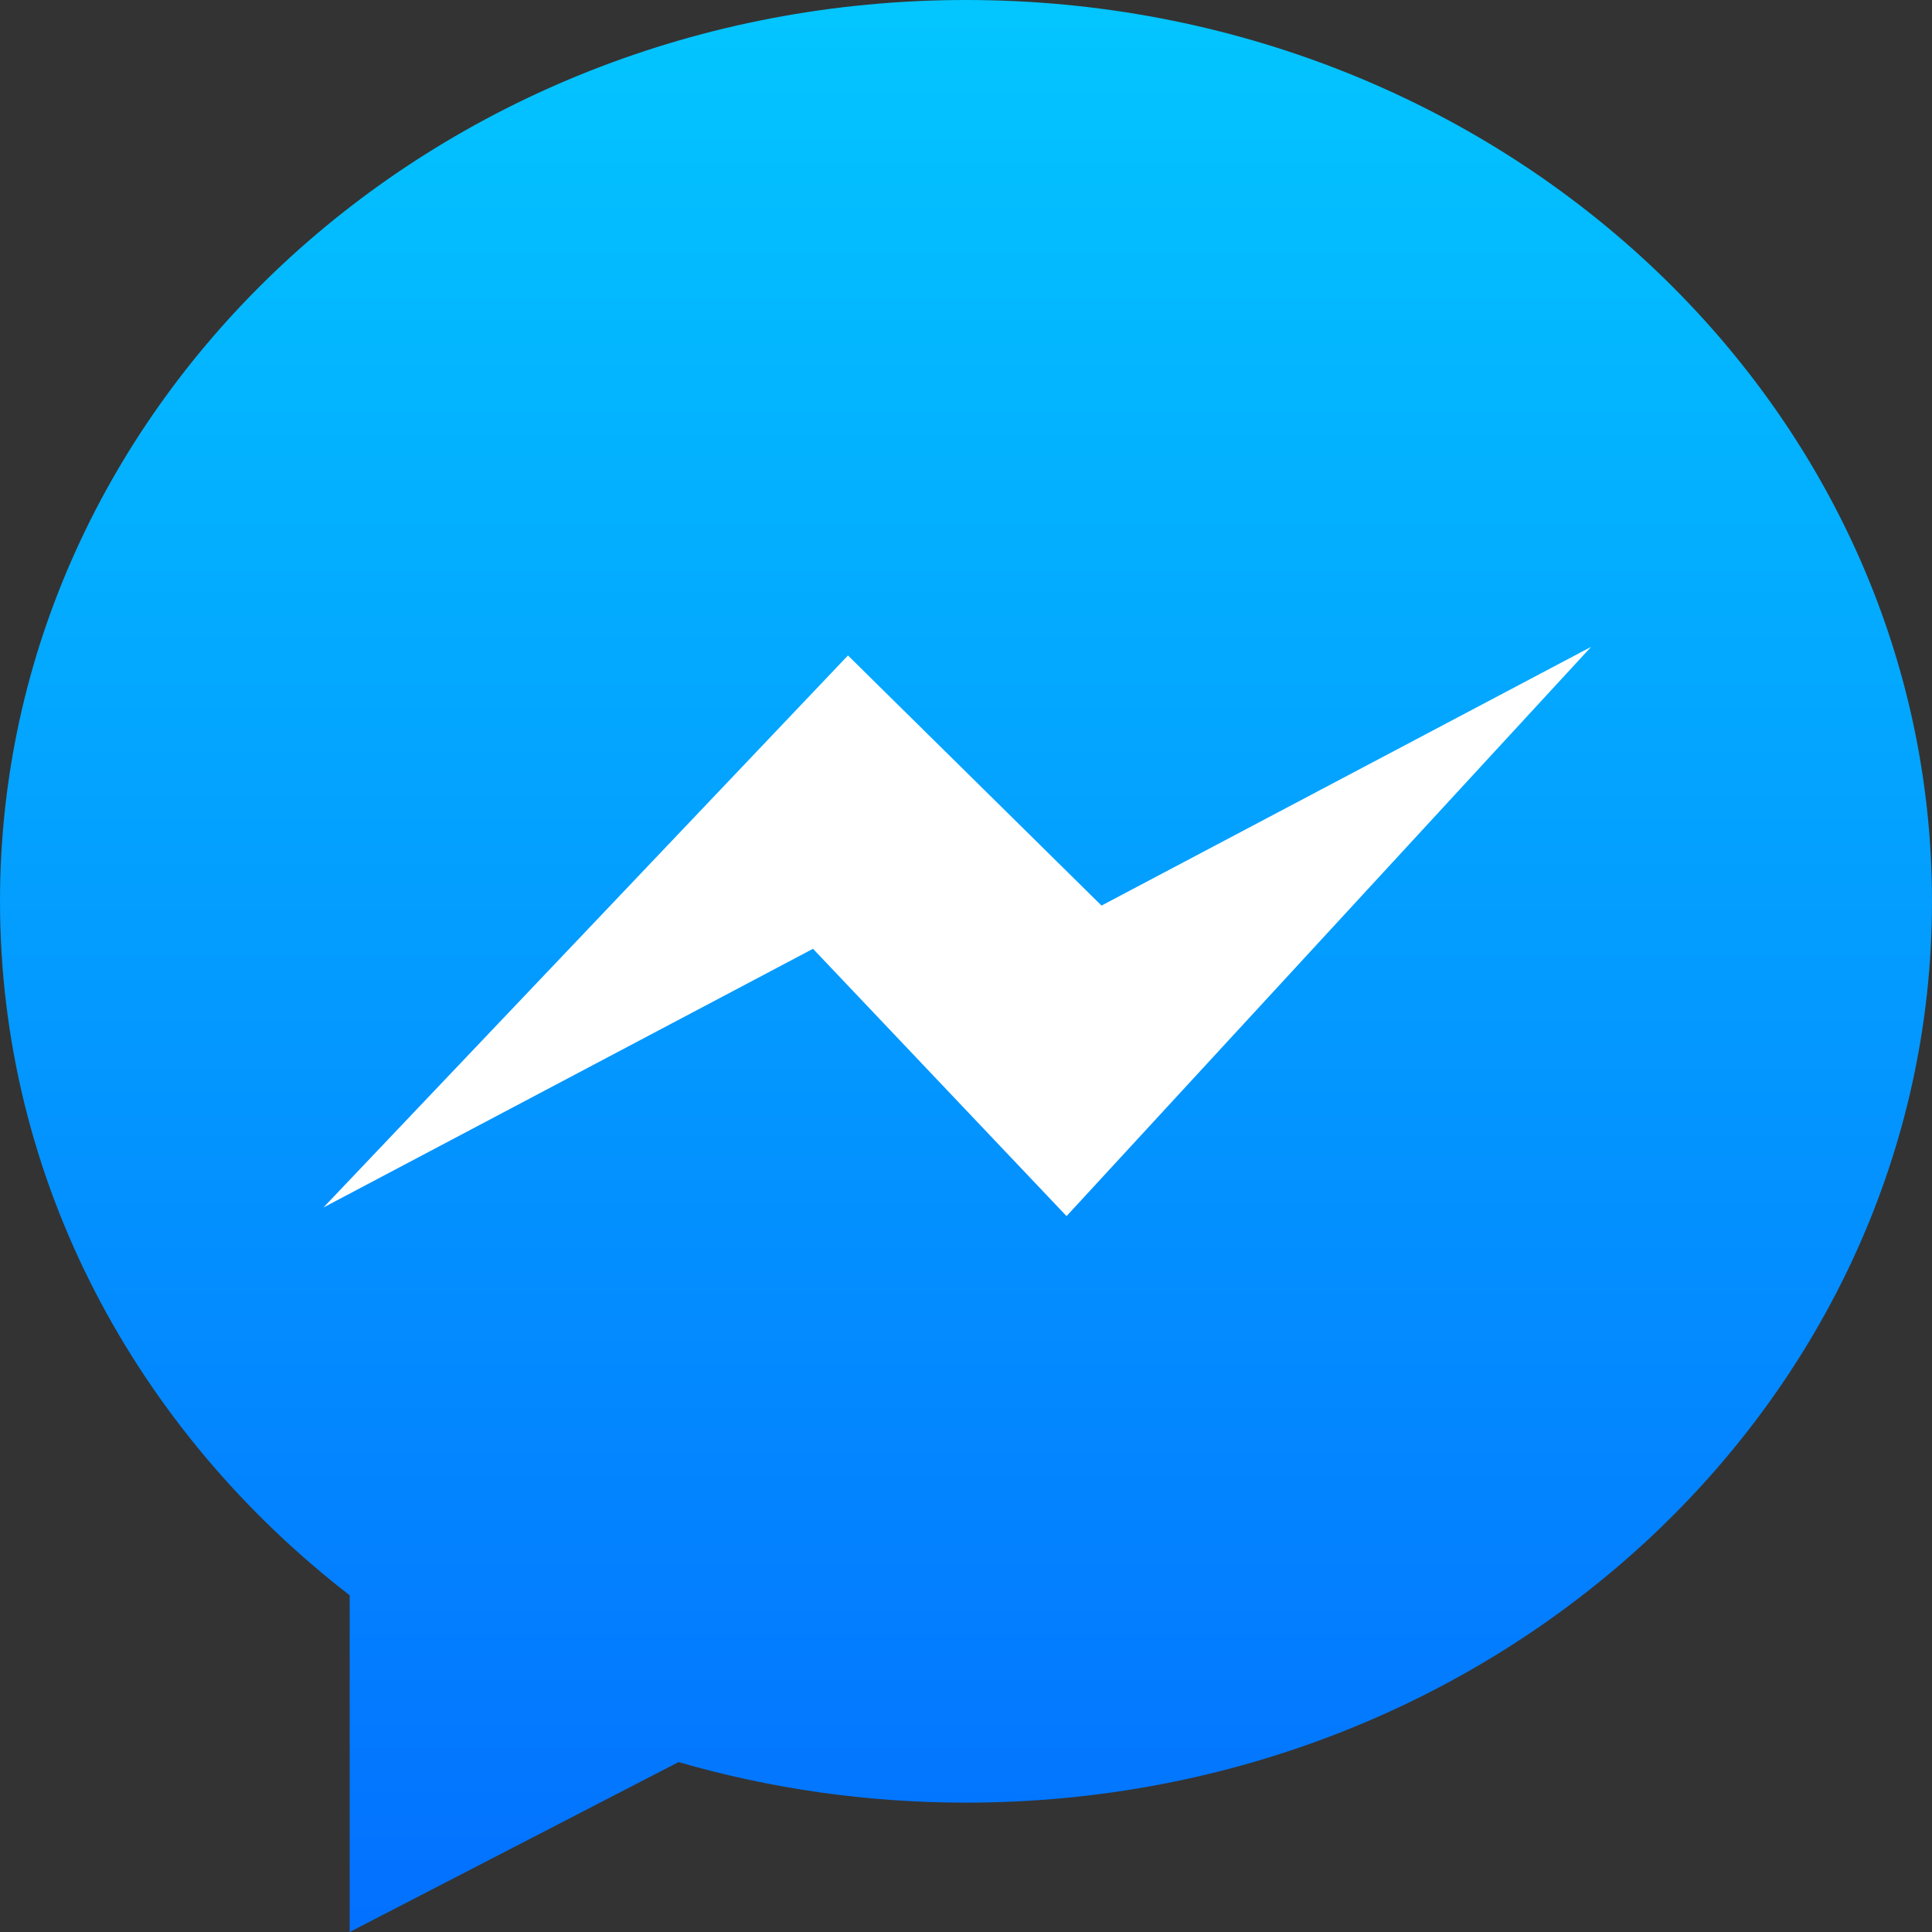 <?xml version="1.0" encoding="UTF-8"?>
<svg width="22px" height="22px" viewBox="0 0 22 22" version="1.1" xmlns="http://www.w3.org/2000/svg" xmlns:xlink="http://www.w3.org/1999/xlink">
    <rect x="0" y="0" width="22" height="22" fill="#333333" stroke="none"/>
    <!-- Generator: sketchtool 41.2 (35397) - http://www.bohemiancoding.com/sketch -->
    <title>CA1DBFD2-9752-4655-A26B-14A3E1386D64</title>
    <desc>Created with sketchtool.</desc>
    <defs>
        <linearGradient x1="50%" y1="0%" x2="50%" y2="100%" id="linearGradient-1">
            <stop stop-color="#03C6FF" offset="0%"></stop>
            <stop stop-color="#0370FF" offset="100%"></stop>
        </linearGradient>
    </defs>
    <g id="Icons" stroke="none" stroke-width="1" fill="none" fill-rule="evenodd">
        <g id="icons_web" transform="translate(-350, -500)">
            <g id="fbMsngrActive" transform="translate(350, 500)">
                <g>
                    <g>
                        <path d="M11,-1.96428571e-05 C4.925,-1.96428571e-05 0,4.595 0,10.263 C0,13.443 1.549,16.284 3.982,18.166 L3.982,22 L7.727,20.065 C8.761,20.365 9.86,20.527 11,20.527 C17.075,20.527 22,15.932 22,10.263 C22,4.595 17.075,-1.96428571e-05 11,-1.96428571e-05" id="Fill-1" fill="url(#linearGradient-1)"></path>
                        <polygon id="Fill-3" fill="#FFFFFF" points="3.683 13.75 9.258 10.804 12.145 13.848 18.118 7.366 12.543 10.312 9.656 7.464"></polygon>
                    </g>
                </g>
            </g>
        </g>
    </g>
</svg>
